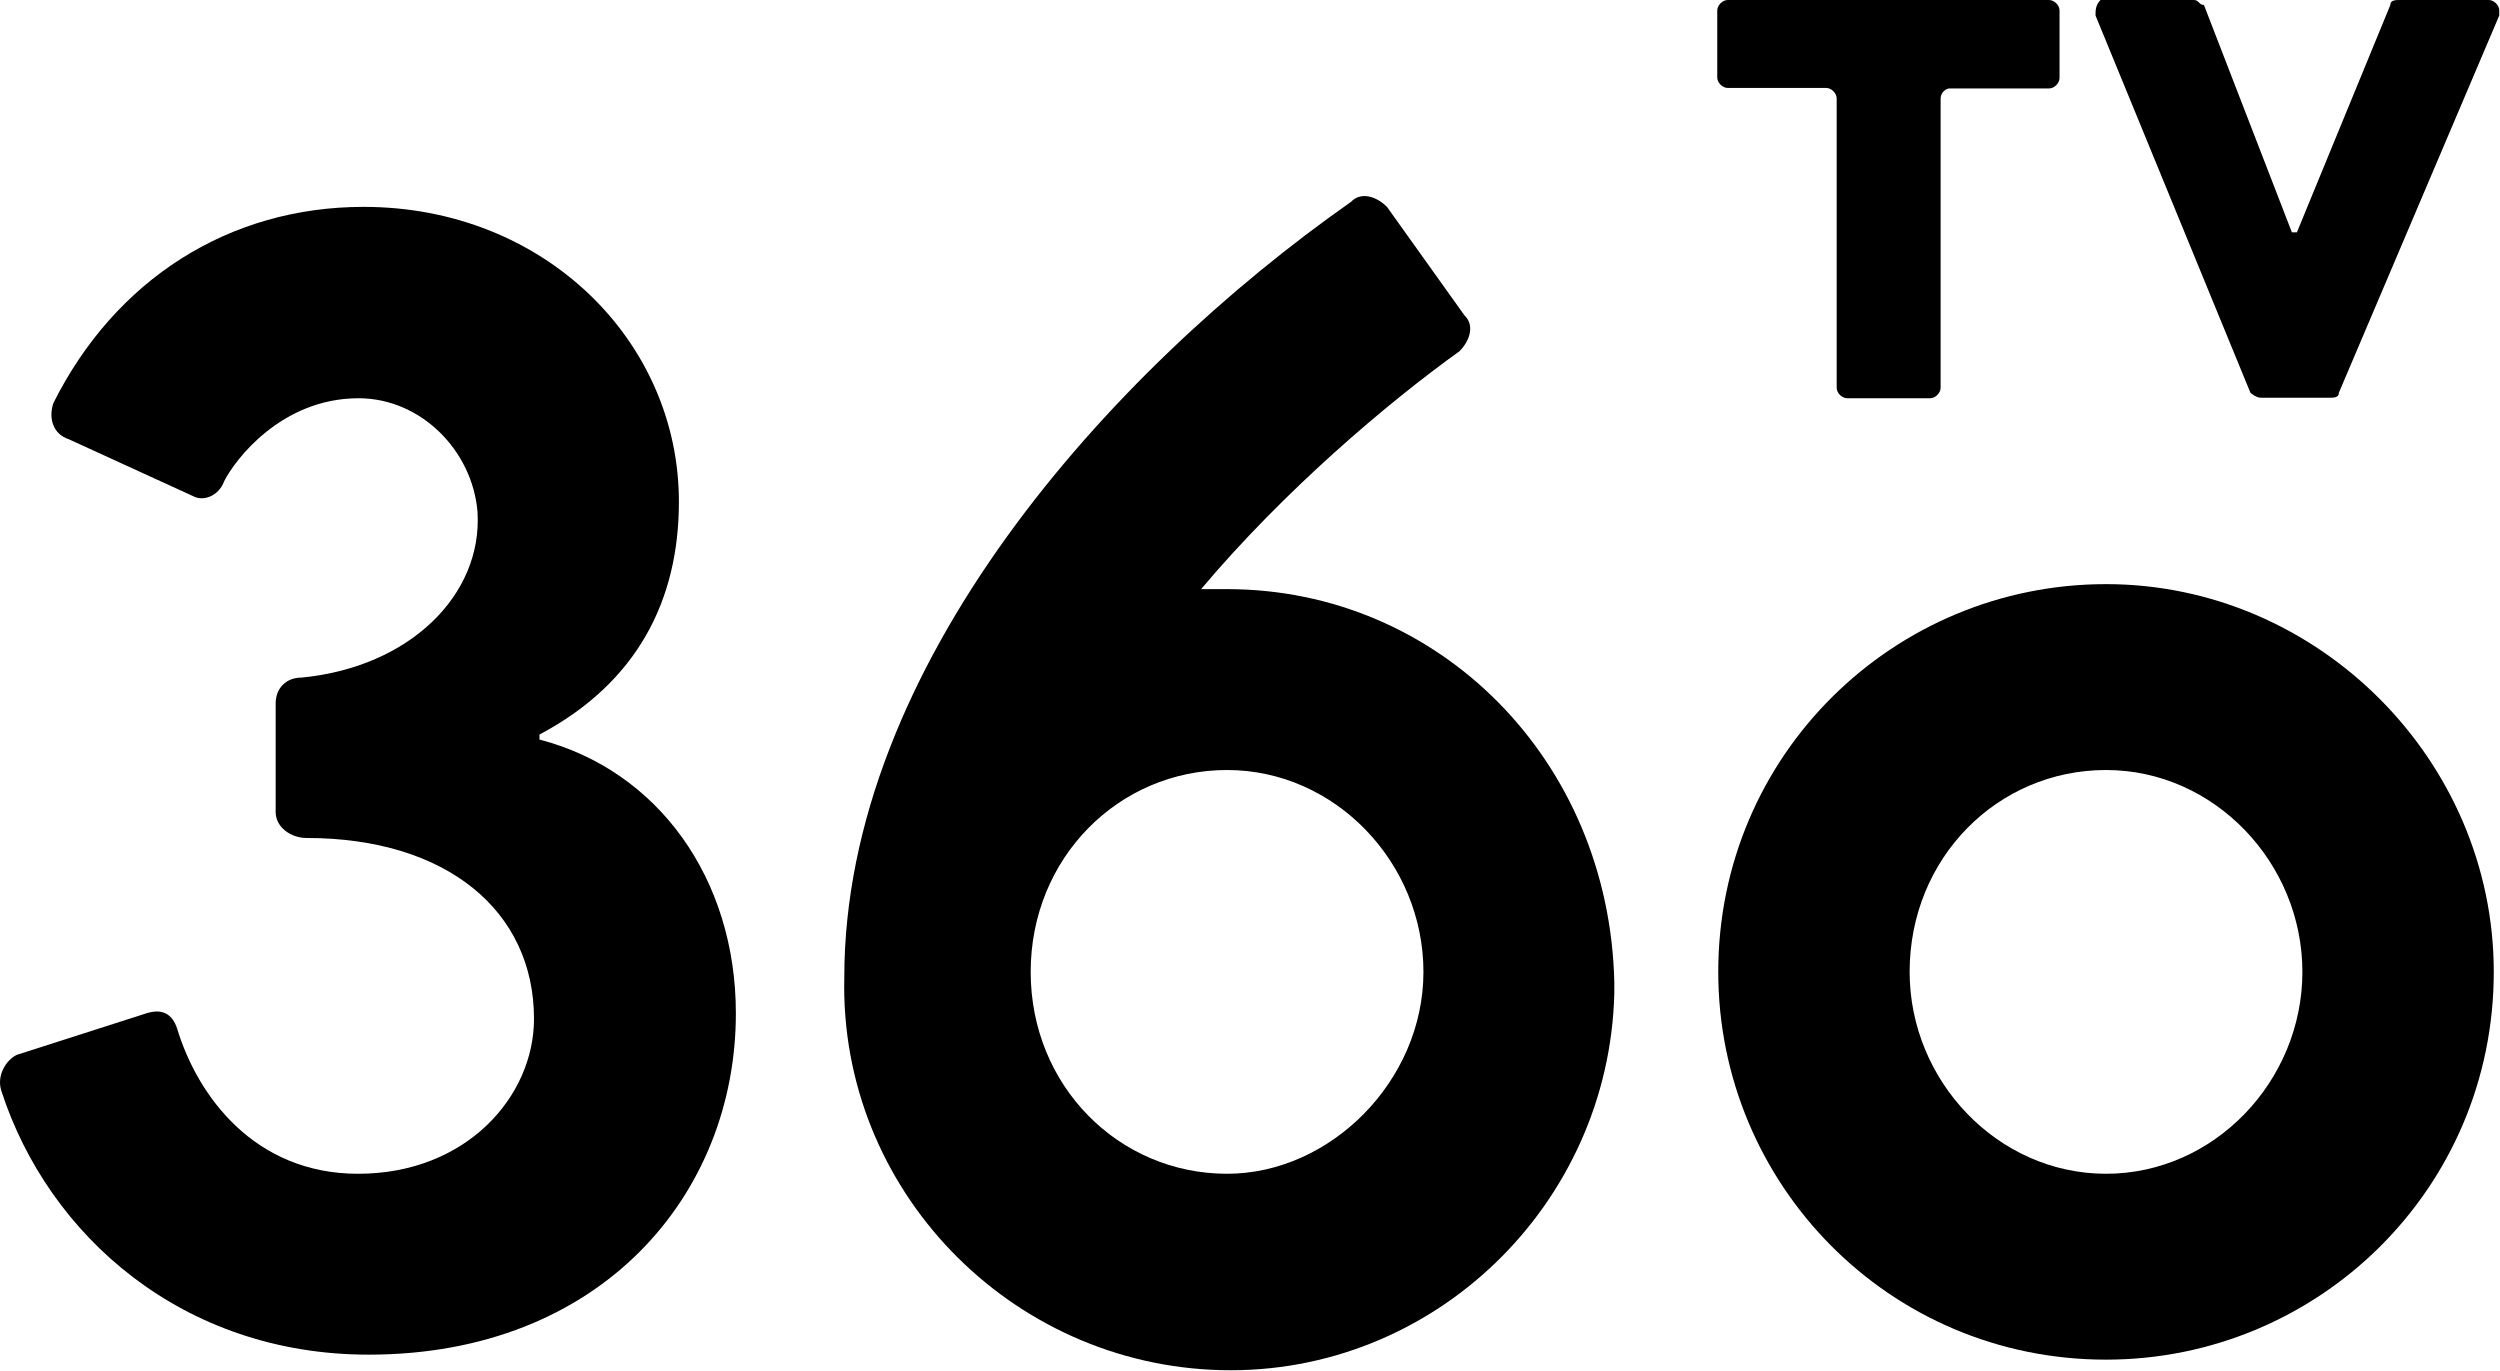 <svg version="1.1" viewBox="0 0 800 438.61" xml:space="preserve" xmlns="http://www.w3.org/2000/svg">
<g transform="matrix(1.599 0 0 1.599 .105 0)">
	<path d="m421.4 116.9c-42.4 0-77.6 34.1-77.6 77.6 0 42.4 34.1 77.6 77.6 77.6 42.4 0 77.6-34.1 77.6-77.6 0-42.4-35.2-77.6-77.6-77.6zm0 118c-21.7 0-39.3-18.6-39.3-40.4 0-22.8 17.6-40.4 39.3-40.4s39.3 18.6 39.3 40.4-17.6 40.4-39.3 40.4z"/>
	<path d="m245.5 117.9h-5.2c16.6-19.7 37.2-37.2 51.7-47.6 2.1-2.1 3.1-5.2 1-7.2l-15.5-21.7c-2.1-2.1-5.2-3.1-7.2-1-48.6 34.1-101.4 93.1-101.4 155.2-1 42.4 33.1 77.6 75.5 78.6s77.6-33.1 78.6-75.5v-2.1c-1-44.5-35.1-78.7-77.5-78.7zm0 117c-21.7 0-39.3-17.6-39.3-40.4s17.6-40.4 39.3-40.4 39.3 18.6 39.3 40.4-18.6 40.4-39.3 40.4z"/>
	<path d="m38.6 99.3-24.9-11.4c-3.1-1-4.1-4.1-3.1-7.2 12.4-24.8 35.2-39.3 62.1-39.3 36.2 0 63.1 26.9 63.1 59 0 19.7-8.3 36.2-27.9 46.6v1c23.8 6.2 39.3 27.9 39.3 54.8 0 36.2-26.9 68.3-73.5 68.3-37.2 0-64.1-23.8-73.5-52.8-1-3.1 1-6.2 3.1-7.2l25.9-8.3c3.1-1 5.2 0 6.2 3.1 4.1 13.5 15.5 29 36.2 29 21.7 0 35.2-15.5 35.2-31 0-21.7-17.6-36.2-45.5-36.2-3.1 0-6.2-2.1-6.2-5.2v-21.7c0-3.1 2.1-5.2 5.2-5.2 21.7-2.1 36.2-16.6 35.2-33.1-1-12.4-11.4-22.8-23.8-22.8-15.5 0-24.8 12.4-26.9 16.6-1.1 3-4.2 4.1-6.2 3z"/>
	<path d="m388.3 19.7v57.9c0 1-1 2.1-2.1 2.1h-16.6c-1 0-2.1-1-2.1-2.1v-57.9c0-1-1-2.1-2.1-2.1h-19.7c-1 0-2.1-1-2.1-2.1v-13.4c0-1 1-2.1 2.1-2.1h64.3c1 0 2.1 1 2.1 2.1v13.5c0 1-1 2.1-2.1 2.1h-19.7c-1-0.1-2 0.9-2 2z"/>
	<path d="m441 1 17.6 45.5h1l18.7-45.5c0-1 1-1 2.1-1h17.6c1 0 2.1 1 2.1 2.1v1l-32.1 75.5c0 1-1 1-2.1 1h-13.5c-1 0-2.1-1-2.1-1l-31-75.5c0-1 0-2.1 1-3.1h18.7c1 0 1 1 2 1z"/>
</g>
</svg>
